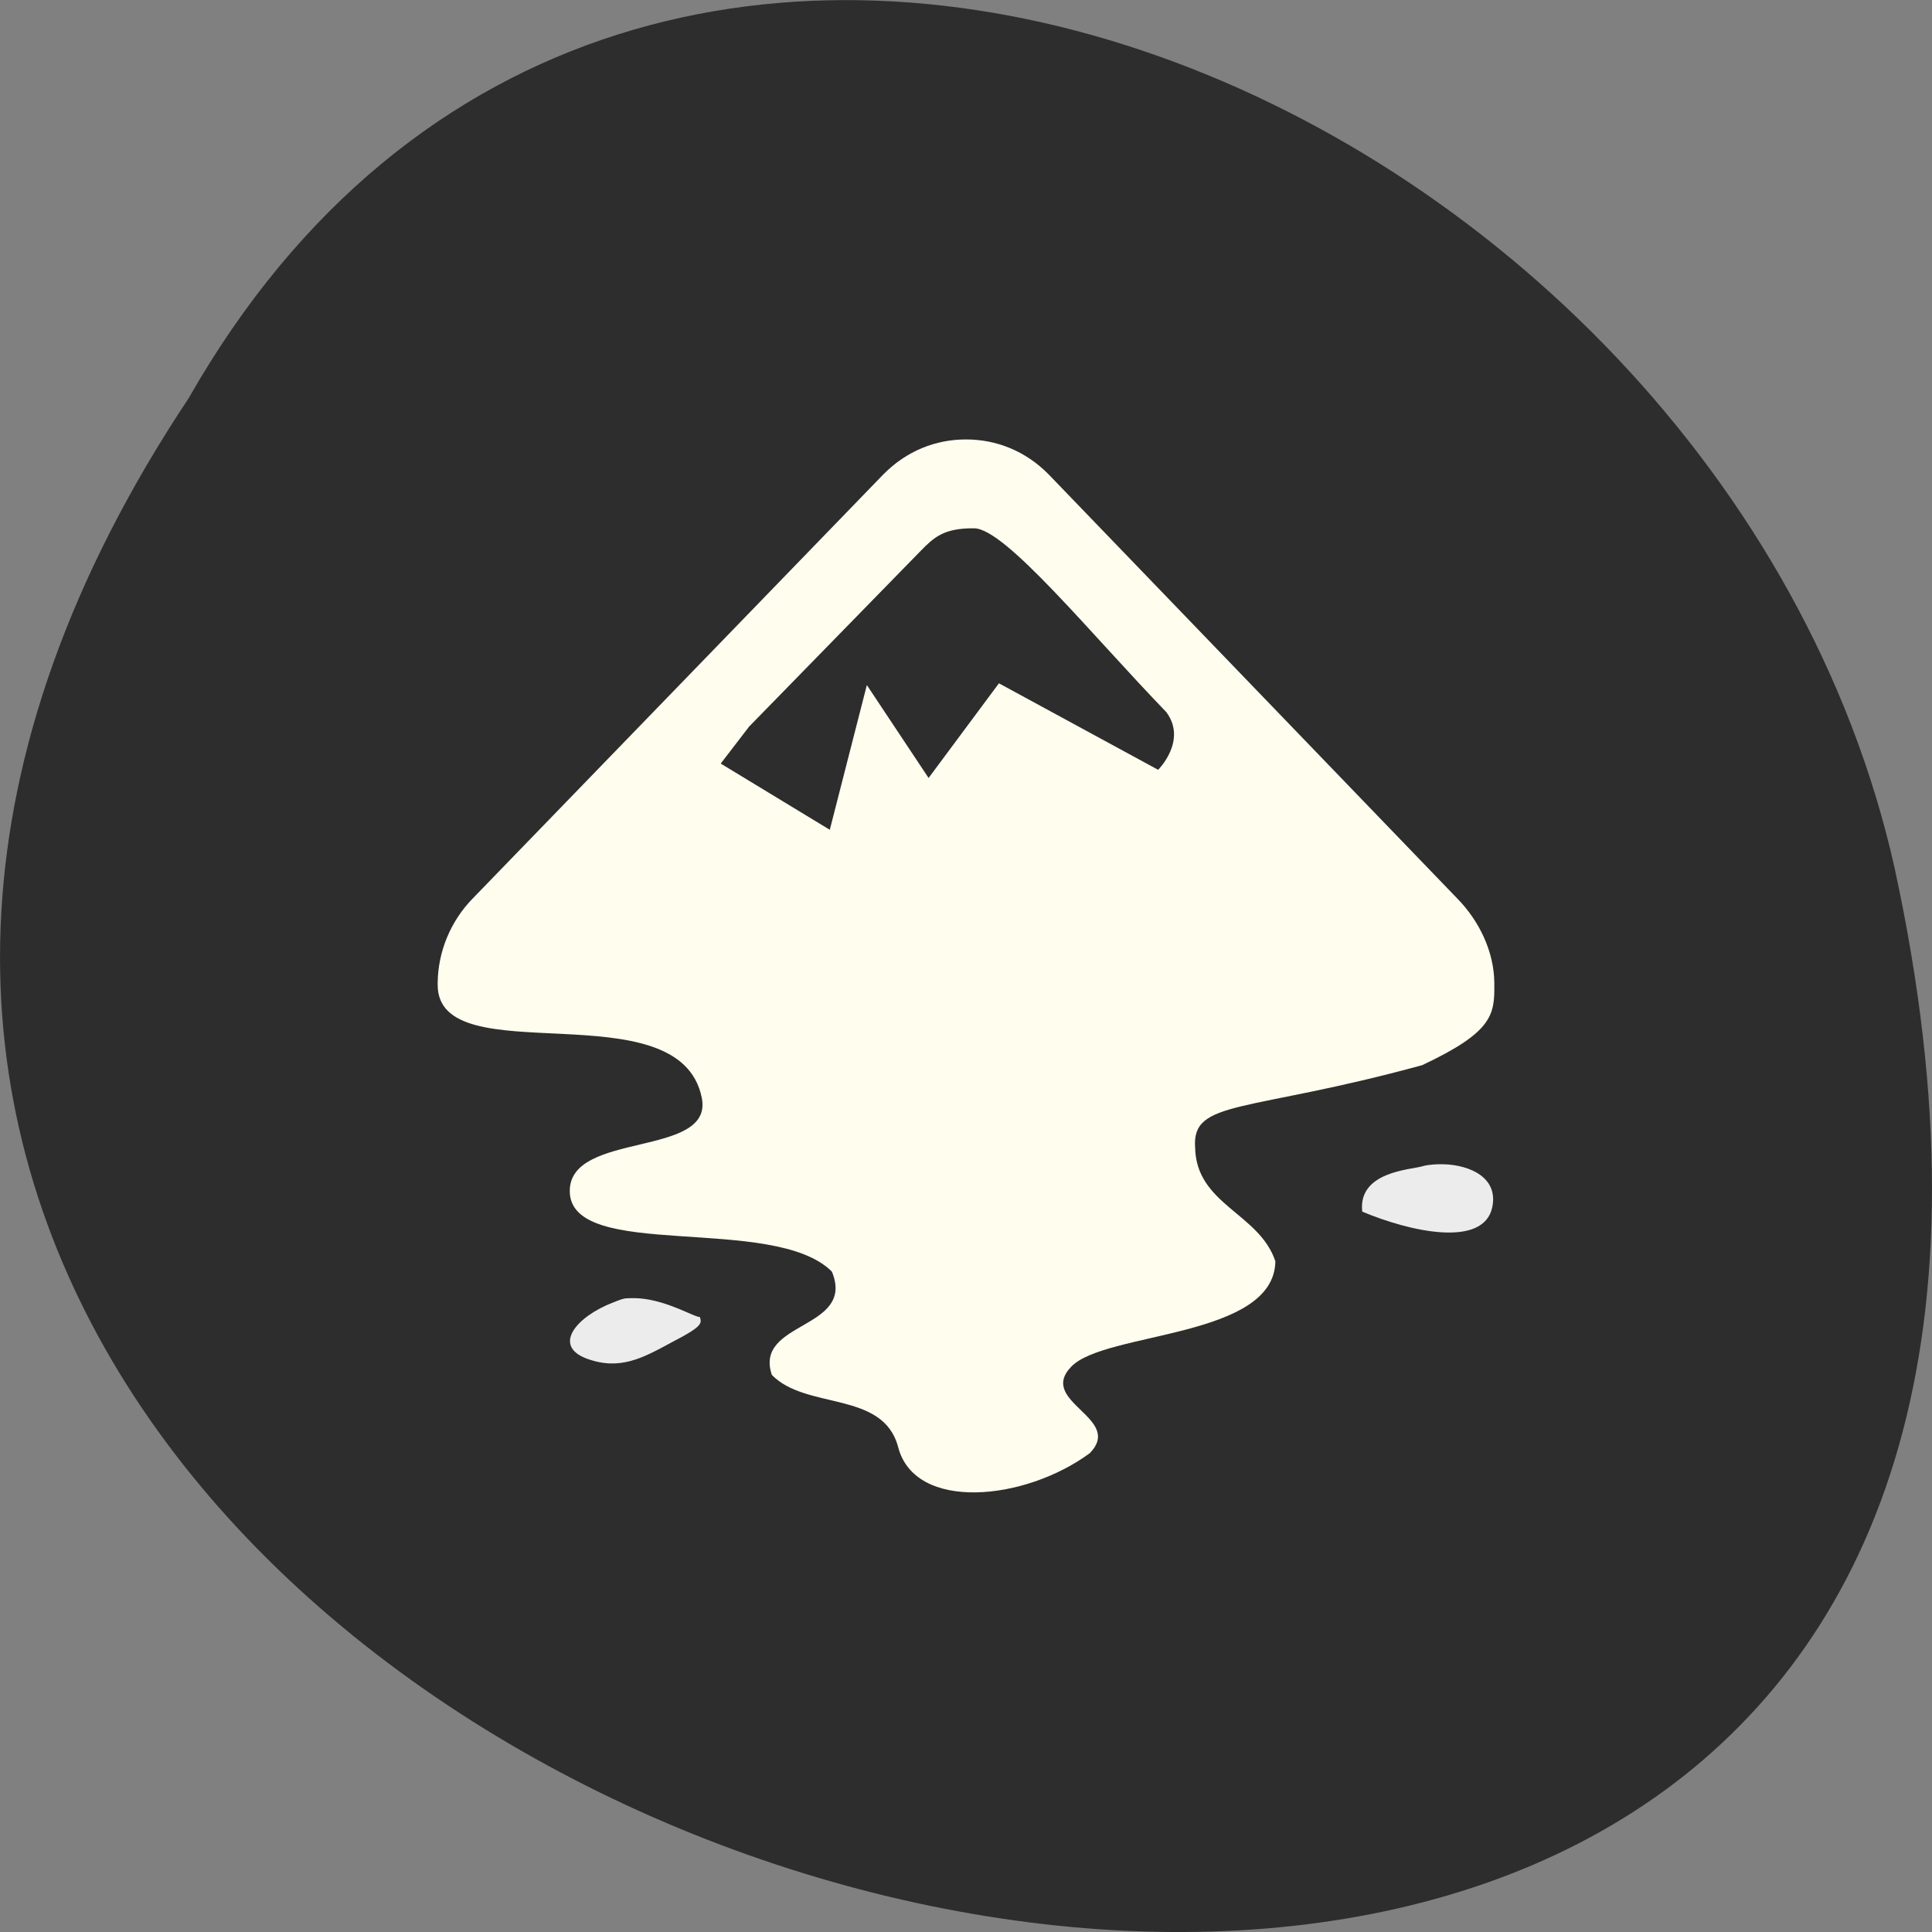 
<svg xmlns="http://www.w3.org/2000/svg" xmlns:xlink="http://www.w3.org/1999/xlink" width="22px" height="22px" viewBox="0 0 22 22" version="1.1">
<rect x="0" y="0" width="22" height="22" fill="#808080" stroke="none"/>
<g id="surface1">
<path style=" stroke:none;fill-rule:nonzero;fill:rgb(17.647%,17.647%,17.647%);fill-opacity:1;" d="M 2.148 4.535 C -8.852 21.074 26.215 31.262 21.574 9.883 C 19.594 1.047 7.188 -4.316 2.148 4.535 Z M 2.148 4.535 "/>
<path style=" stroke:none;fill-rule:evenodd;fill:rgb(100%,99.216%,93.333%);fill-opacity:1;" d="M 11 5.004 C 10.656 5.004 10.324 5.133 10.059 5.402 L 5.387 10.227 C 5.129 10.488 4.988 10.84 4.984 11.188 C 4.984 11.195 4.984 11.207 4.984 11.215 C 4.984 12.246 7.742 11.242 7.992 12.504 C 8.125 13.188 6.488 12.875 6.488 13.562 C 6.488 14.371 8.809 13.816 9.473 14.48 C 9.746 15.145 8.582 15.039 8.789 15.656 C 9.18 16.059 10.055 15.832 10.227 16.477 C 10.418 17.219 11.676 17.09 12.41 16.547 C 12.801 16.145 11.809 15.965 12.199 15.562 C 12.586 15.16 14.508 15.242 14.523 14.363 C 14.34 13.812 13.621 13.719 13.609 13.066 C 13.57 12.516 14.199 12.676 16.195 12.129 C 16.992 11.754 17.02 11.559 17.016 11.215 C 17.016 11.207 17.016 11.195 17.016 11.188 C 17.012 10.84 16.848 10.488 16.59 10.227 L 11.941 5.402 C 11.676 5.133 11.344 5.004 11 5.004 Z M 11.094 6.016 C 11.449 6.02 12.418 7.215 13.281 8.109 C 13.523 8.434 13.188 8.766 13.188 8.766 L 11.375 7.781 L 10.574 8.859 L 9.871 7.801 L 9.449 9.449 L 8.207 8.695 L 8.531 8.273 L 10.484 6.273 C 10.633 6.121 10.746 6.012 11.094 6.016 Z M 11.094 6.016 "/>
<path style=" stroke:none;fill-rule:evenodd;fill:rgb(92.549%,92.549%,92.549%);fill-opacity:1;" d="M 16.453 13.258 C 16.355 13.254 16.262 13.262 16.195 13.281 C 16.066 13.32 15.461 13.34 15.512 13.797 C 16.059 14.027 16.891 14.211 16.992 13.75 C 17.066 13.406 16.734 13.27 16.453 13.258 Z M 16.453 13.258 "/>
<path style=" stroke:none;fill-rule:evenodd;fill:rgb(92.549%,92.549%,92.549%);fill-opacity:1;" d="M 7.121 14.785 C 7.07 14.793 7.035 14.812 6.98 14.832 C 6.566 14.992 6.289 15.32 6.676 15.469 C 7.062 15.613 7.324 15.461 7.664 15.277 C 8.004 15.102 7.992 15.066 7.969 14.996 C 7.922 15.008 7.613 14.812 7.285 14.785 C 7.234 14.781 7.176 14.781 7.121 14.785 Z M 7.121 14.785 "/>
</g>
</svg>
